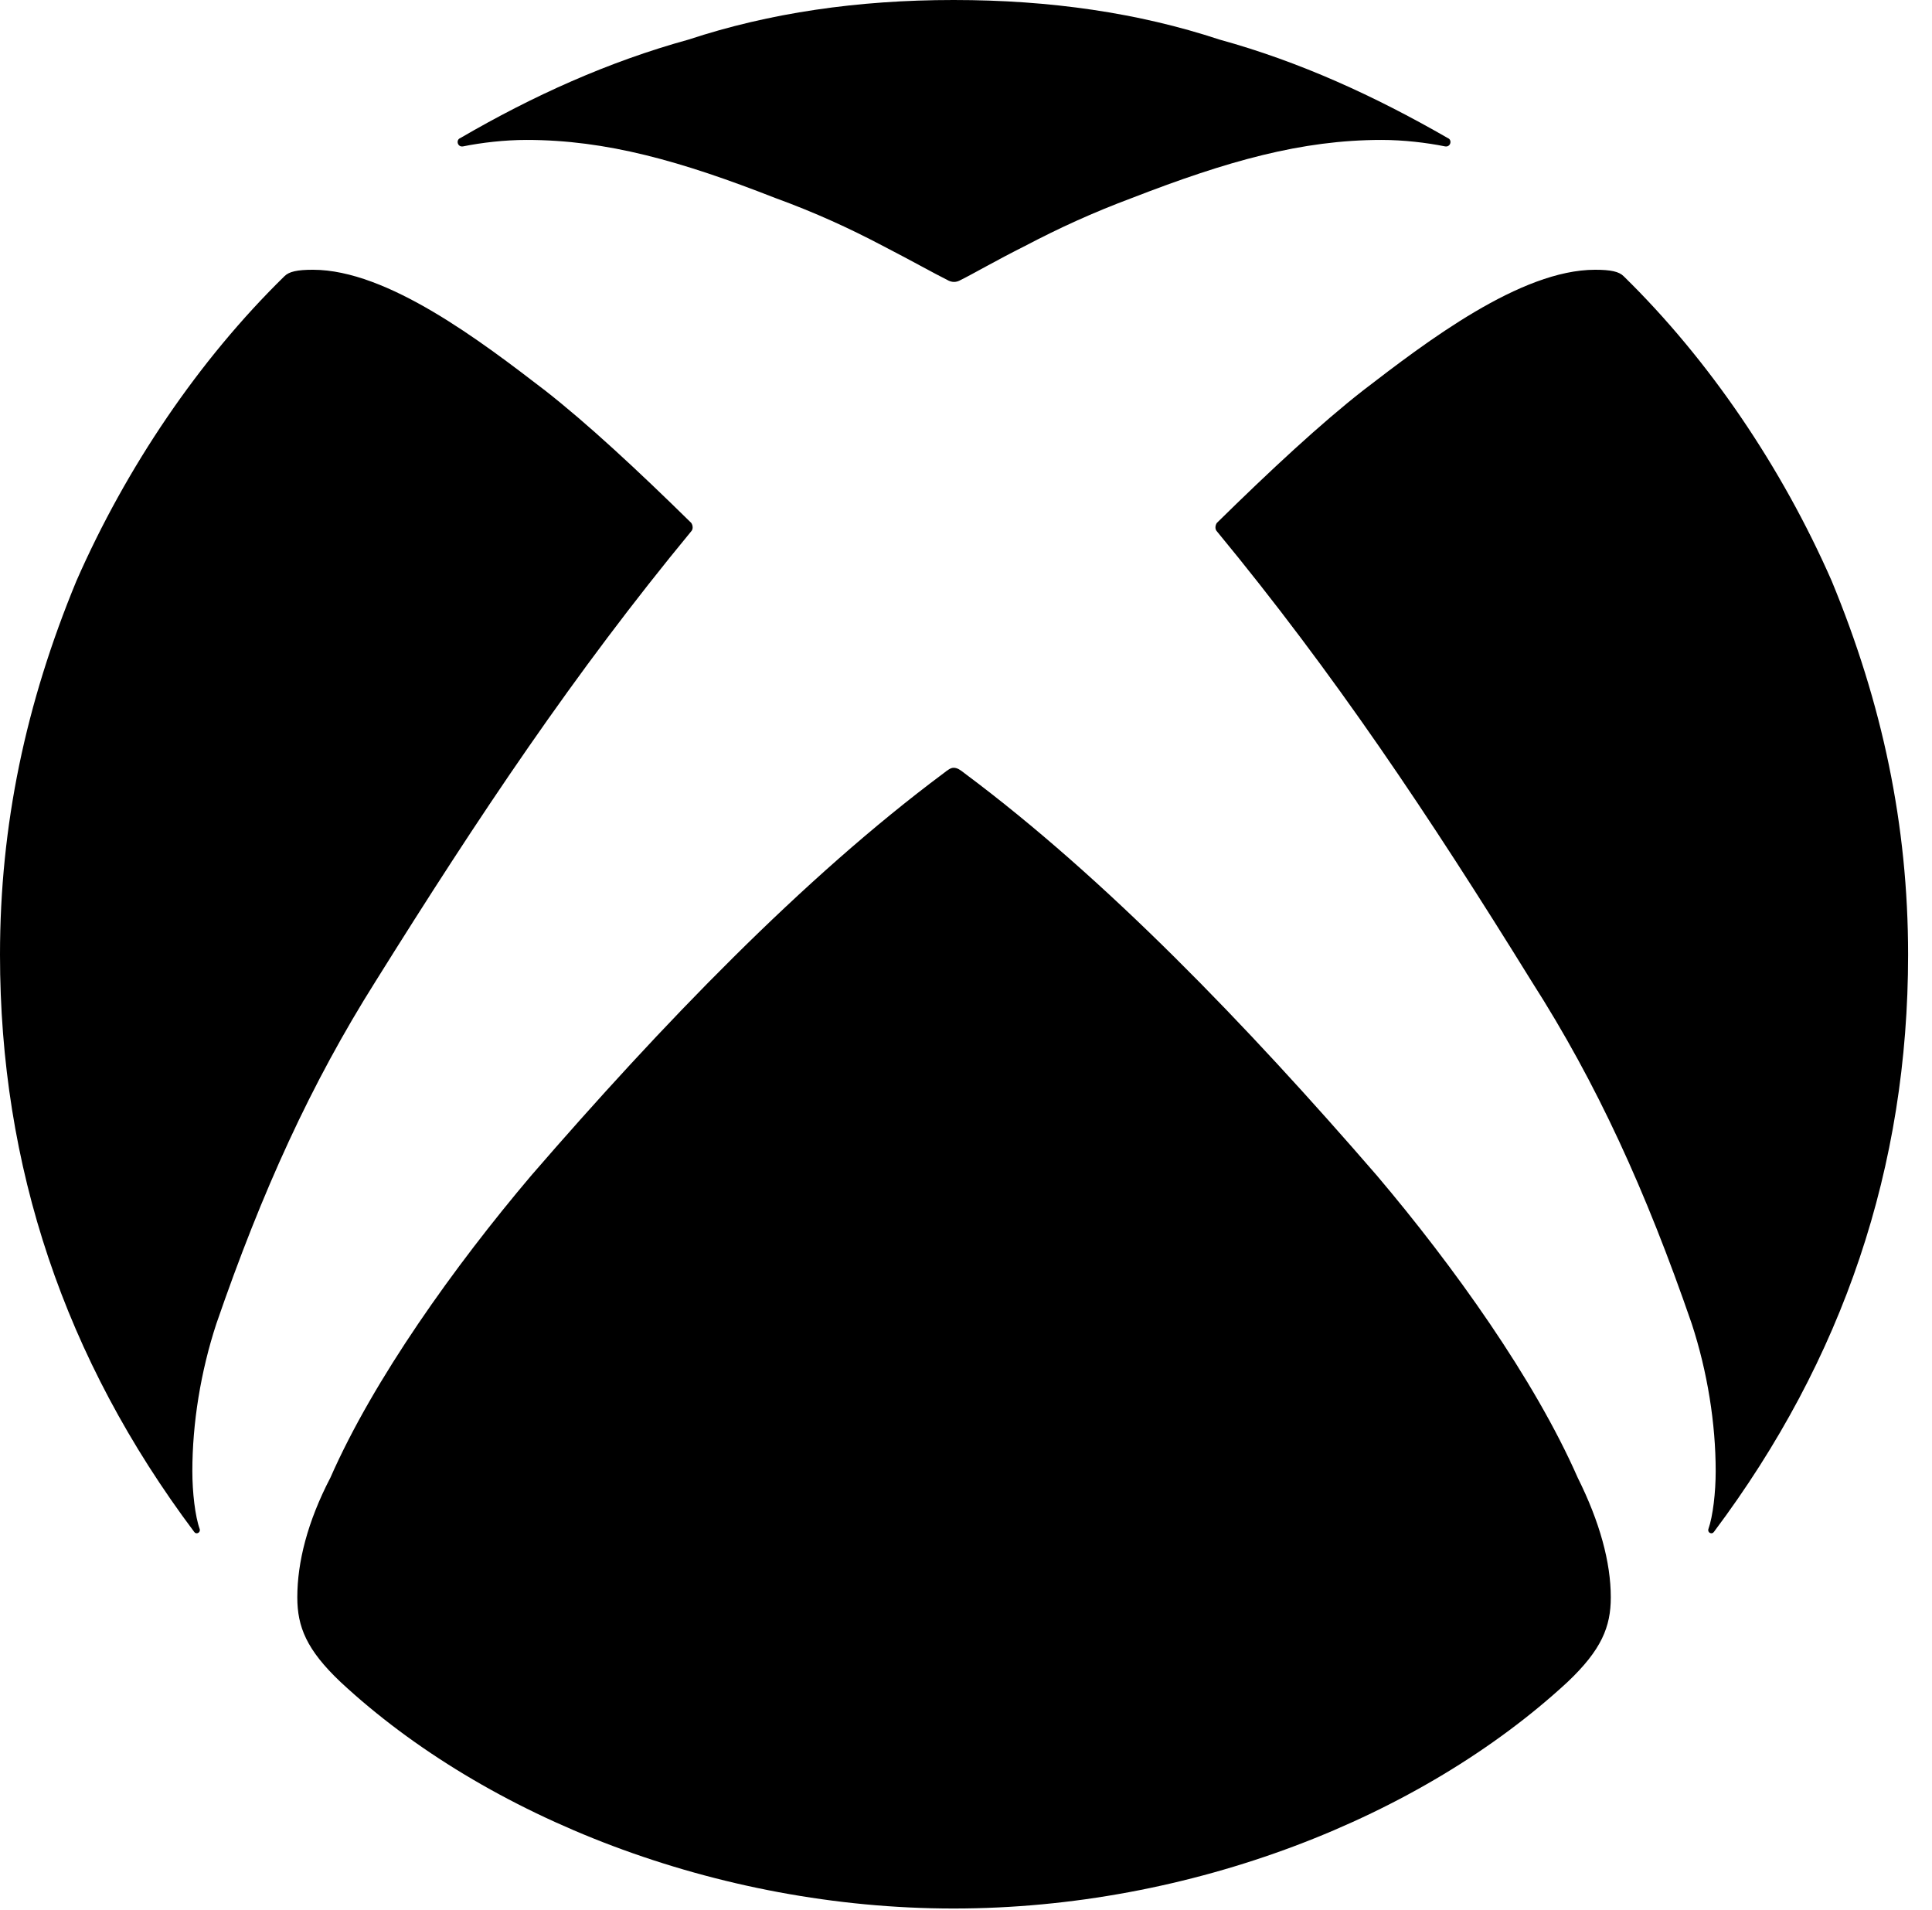 <svg version="1.1" xmlns="http://www.w3.org/2000/svg" xmlns:xlink="http://www.w3.org/1999/xlink" viewBox="0 0 28.697 28.369">
 <g>
  
  <path d="M5.578 14.574C7.123 12.1 8.531 9.994 10.268 7.889C10.295 7.861 10.295 7.807 10.268 7.766C9.461 6.973 8.723 6.289 8.094 5.797C7.15 5.072 5.756 4.006 4.648 4.006C4.416 4.006 4.293 4.033 4.225 4.102C2.953 5.346 1.873 6.945 1.135 8.627C0.383 10.445 0 12.25 0 14.178C0 17.322 0.957 20.18 2.885 22.75C2.912 22.791 2.98 22.764 2.967 22.709C2.898 22.518 2.857 22.162 2.857 21.848C2.857 21.137 2.98 20.371 3.213 19.66C3.896 17.678 4.621 16.092 5.578 14.574ZM18.074 7.889C19.811 9.994 21.219 12.1 22.75 14.574C23.721 16.092 24.445 17.678 25.129 19.66C25.361 20.371 25.484 21.137 25.484 21.848C25.484 22.162 25.443 22.518 25.375 22.709C25.361 22.764 25.43 22.791 25.457 22.75C27.385 20.18 28.342 17.322 28.342 14.178C28.342 12.25 27.959 10.445 27.207 8.627C26.469 6.945 25.389 5.346 24.117 4.102C24.049 4.033 23.926 4.006 23.693 4.006C22.586 4.006 21.191 5.072 20.248 5.797C19.619 6.289 18.881 6.973 18.074 7.766C18.047 7.807 18.047 7.861 18.074 7.889ZM6.836 2.051C6.768 2.078 6.795 2.188 6.877 2.174C7.15 2.119 7.492 2.078 7.82 2.078C9.01 2.078 10.117 2.393 11.512 2.939C12.113 3.158 12.619 3.391 13.111 3.65C13.535 3.869 13.877 4.061 14.068 4.156C14.137 4.197 14.205 4.197 14.273 4.156C14.465 4.061 14.793 3.869 15.23 3.65C15.723 3.391 16.229 3.158 16.816 2.939C18.225 2.393 19.332 2.078 20.521 2.078C20.85 2.078 21.191 2.119 21.465 2.174C21.547 2.188 21.574 2.078 21.506 2.051C20.412 1.422 19.305 0.916 18.115 0.588C16.912 0.191 15.6 0 14.164 0C12.742 0 11.43 0.191 10.227 0.588C9.037 0.916 7.916 1.422 6.836 2.051ZM4.416 23.721C4.416 24.158 4.553 24.5 5.059 24.979C7.219 26.988 10.65 28.342 14.164 28.342C17.691 28.342 21.109 26.988 23.283 24.979C23.789 24.5 23.926 24.158 23.926 23.721C23.926 23.201 23.762 22.6 23.434 21.943C22.791 20.48 21.588 18.799 20.453 17.459C18.512 15.217 16.42 13.043 14.328 11.484C14.26 11.43 14.219 11.402 14.164 11.402C14.123 11.402 14.082 11.43 14.014 11.484C11.922 13.043 9.83 15.217 7.889 17.459C6.754 18.799 5.551 20.48 4.908 21.943C4.566 22.6 4.416 23.201 4.416 23.721Z" style="fill:hsl(0 0 0/0.85)"></path>
 </g>
</svg>